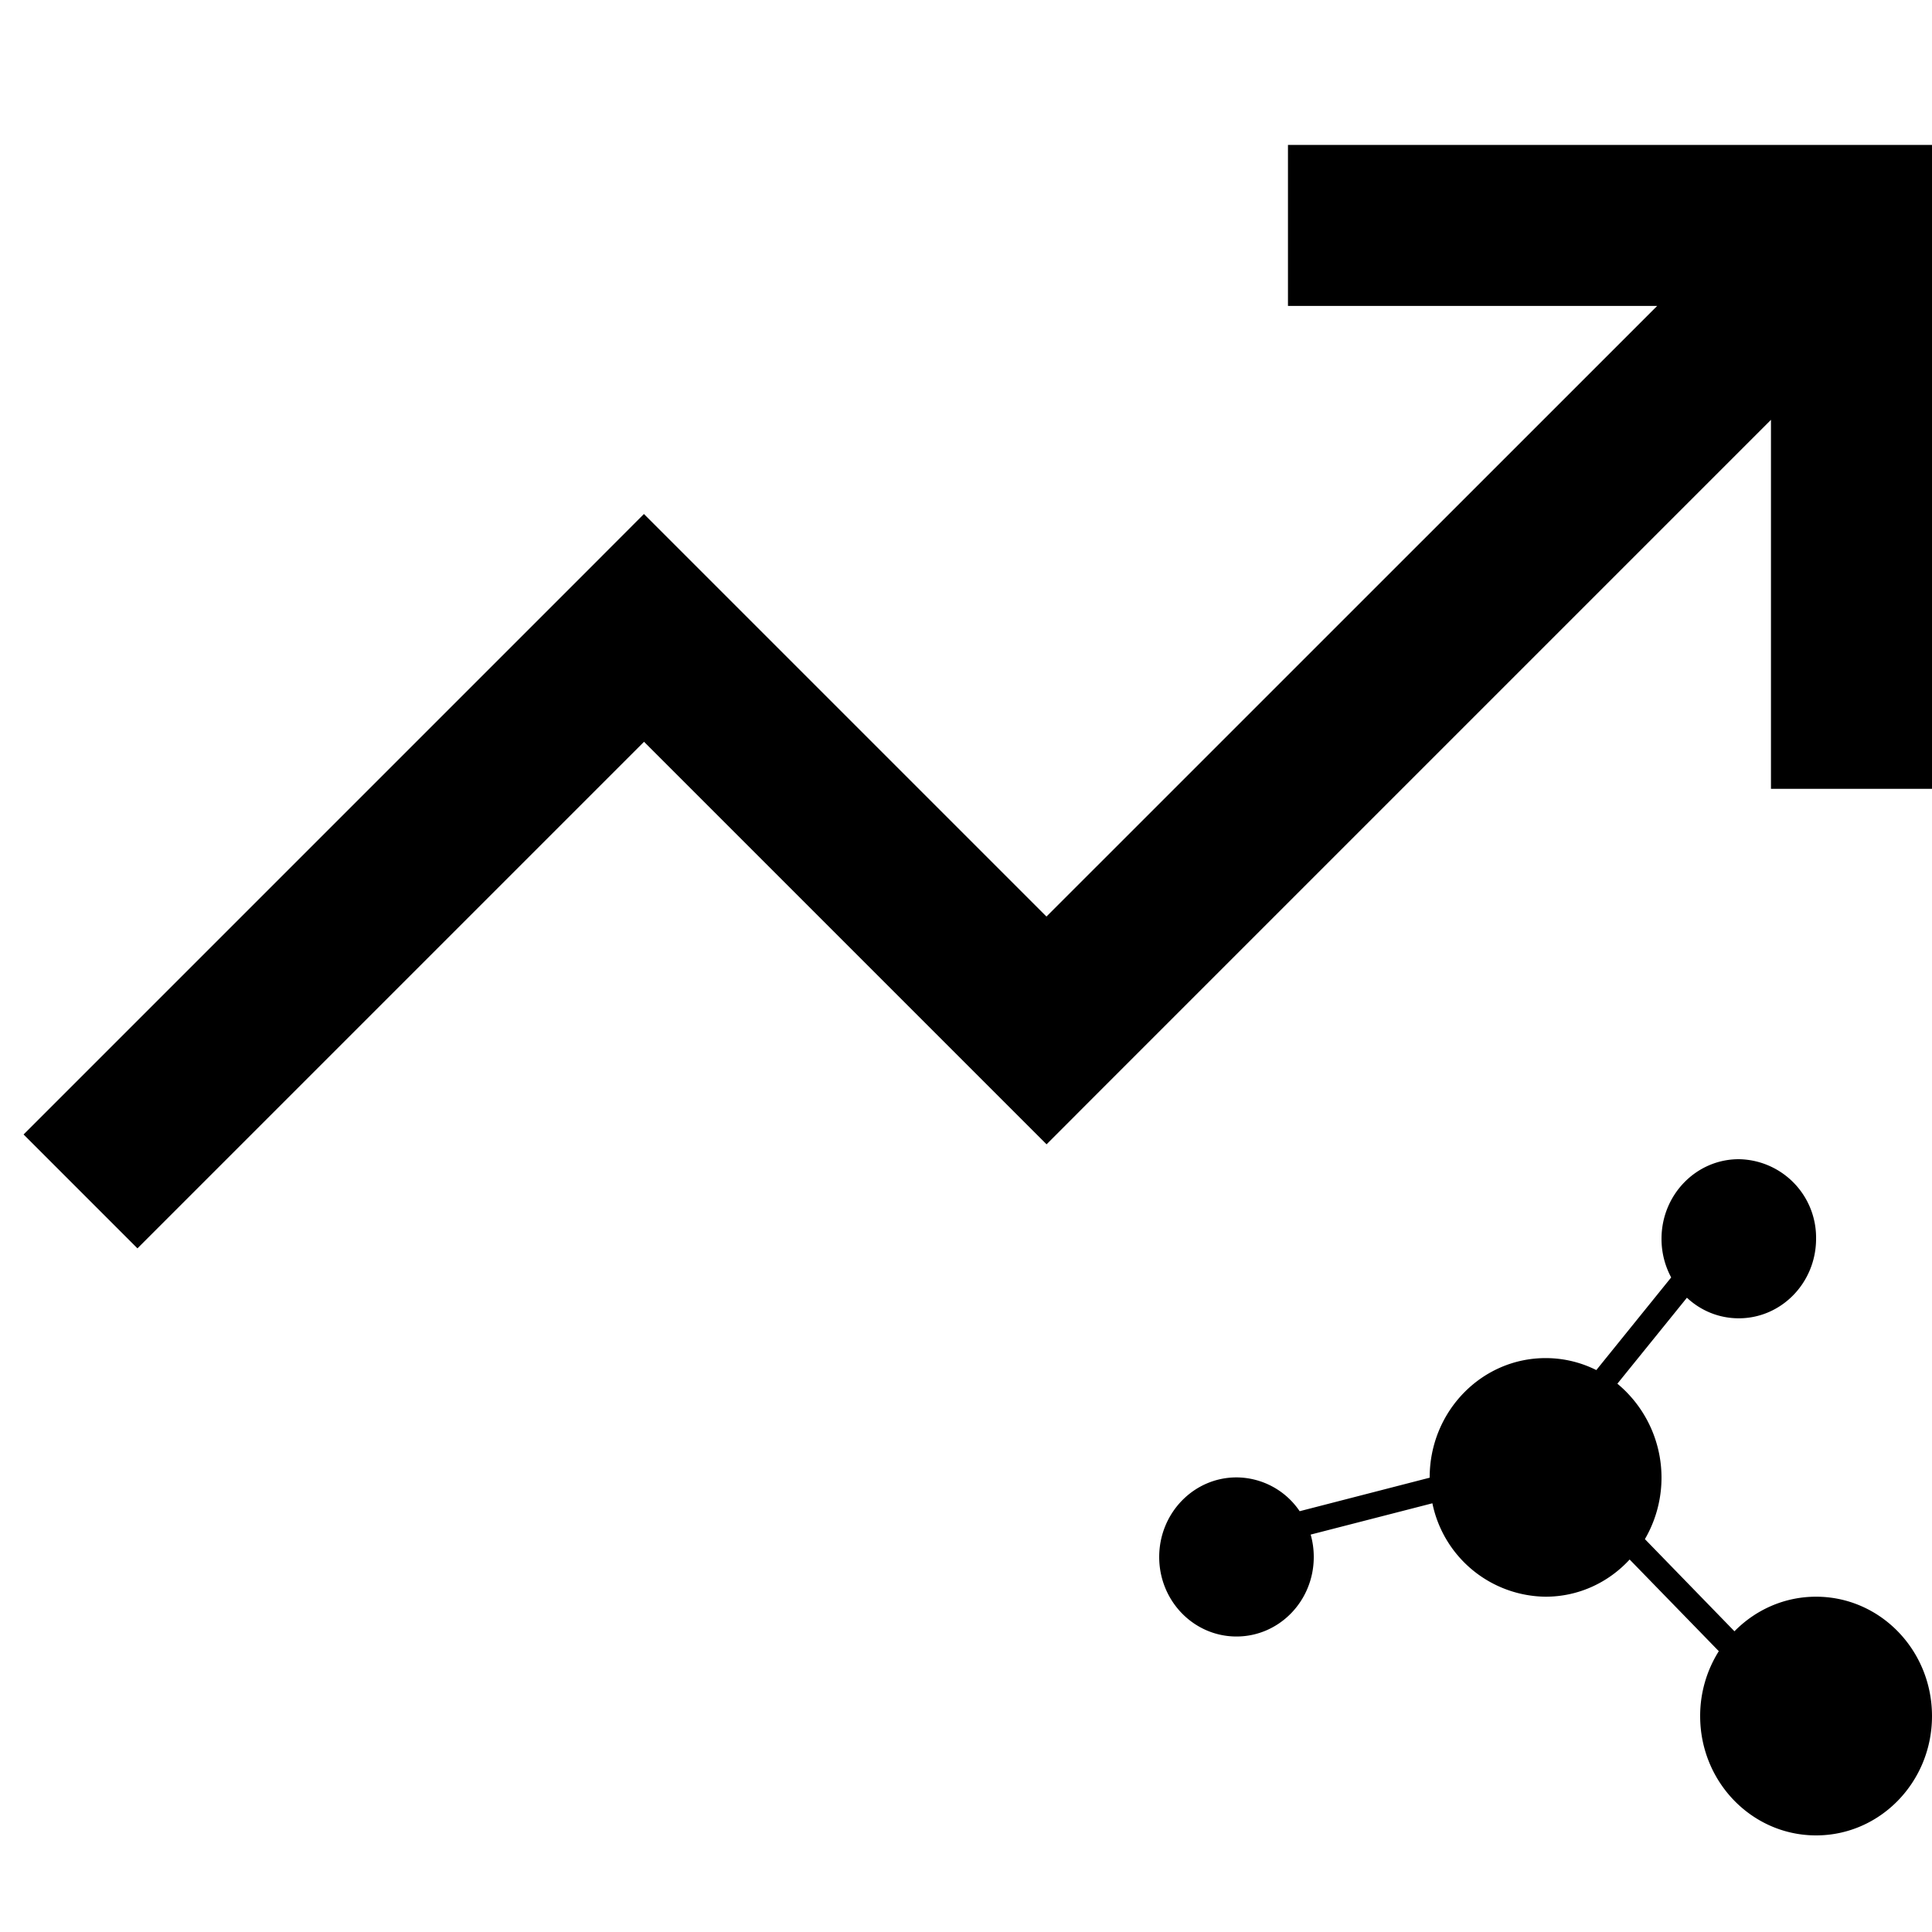 <svg xmlns="http://www.w3.org/2000/svg" width="20" height="20" fill="currentColor" viewBox="0 0 20 20">
  <g clip-path="url(#a)">
    <path fill-rule="evenodd" d="M13.333 3.167h3.822l-6.322 6.321-3.577-3.577-.59-.59-.589.59-5.833 5.833 1.179 1.179 5.244-5.244 3.577 3.577.59.59.589-.59 6.91-6.91v3.82H20V1.5h-6.667v1.667ZM18 13.647c.442 0 .8-.369.8-.824A.812.812 0 0 0 18 12c-.442 0-.8.369-.8.823a.84.84 0 0 0 .1.401l-.775.959a1.168 1.168 0 0 0-.525-.124c-.663 0-1.2.553-1.2 1.235v.003l-1.346.347a.793.793 0 0 0-.654-.35c-.442 0-.8.369-.8.824 0 .455.358.823.8.823.442 0 .8-.368.8-.823a.844.844 0 0 0-.032-.232l1.26-.324a1.21 1.21 0 0 0 1.172.967c.343 0 .652-.148.87-.385l.923.949a1.256 1.256 0 0 0-.193.672c0 .682.537 1.235 1.2 1.235.663 0 1.2-.553 1.2-1.235 0-.683-.537-1.236-1.2-1.236-.33 0-.628.137-.845.358l-.927-.954a1.264 1.264 0 0 0-.285-1.609l.72-.89c.142.133.33.213.537.213Z" clip-rule="evenodd"/>
  </g>
  <defs>
    <clipPath id="a">
      <path d="M0 0h20v20H0z"/>
    </clipPath>
  </defs>
</svg>
